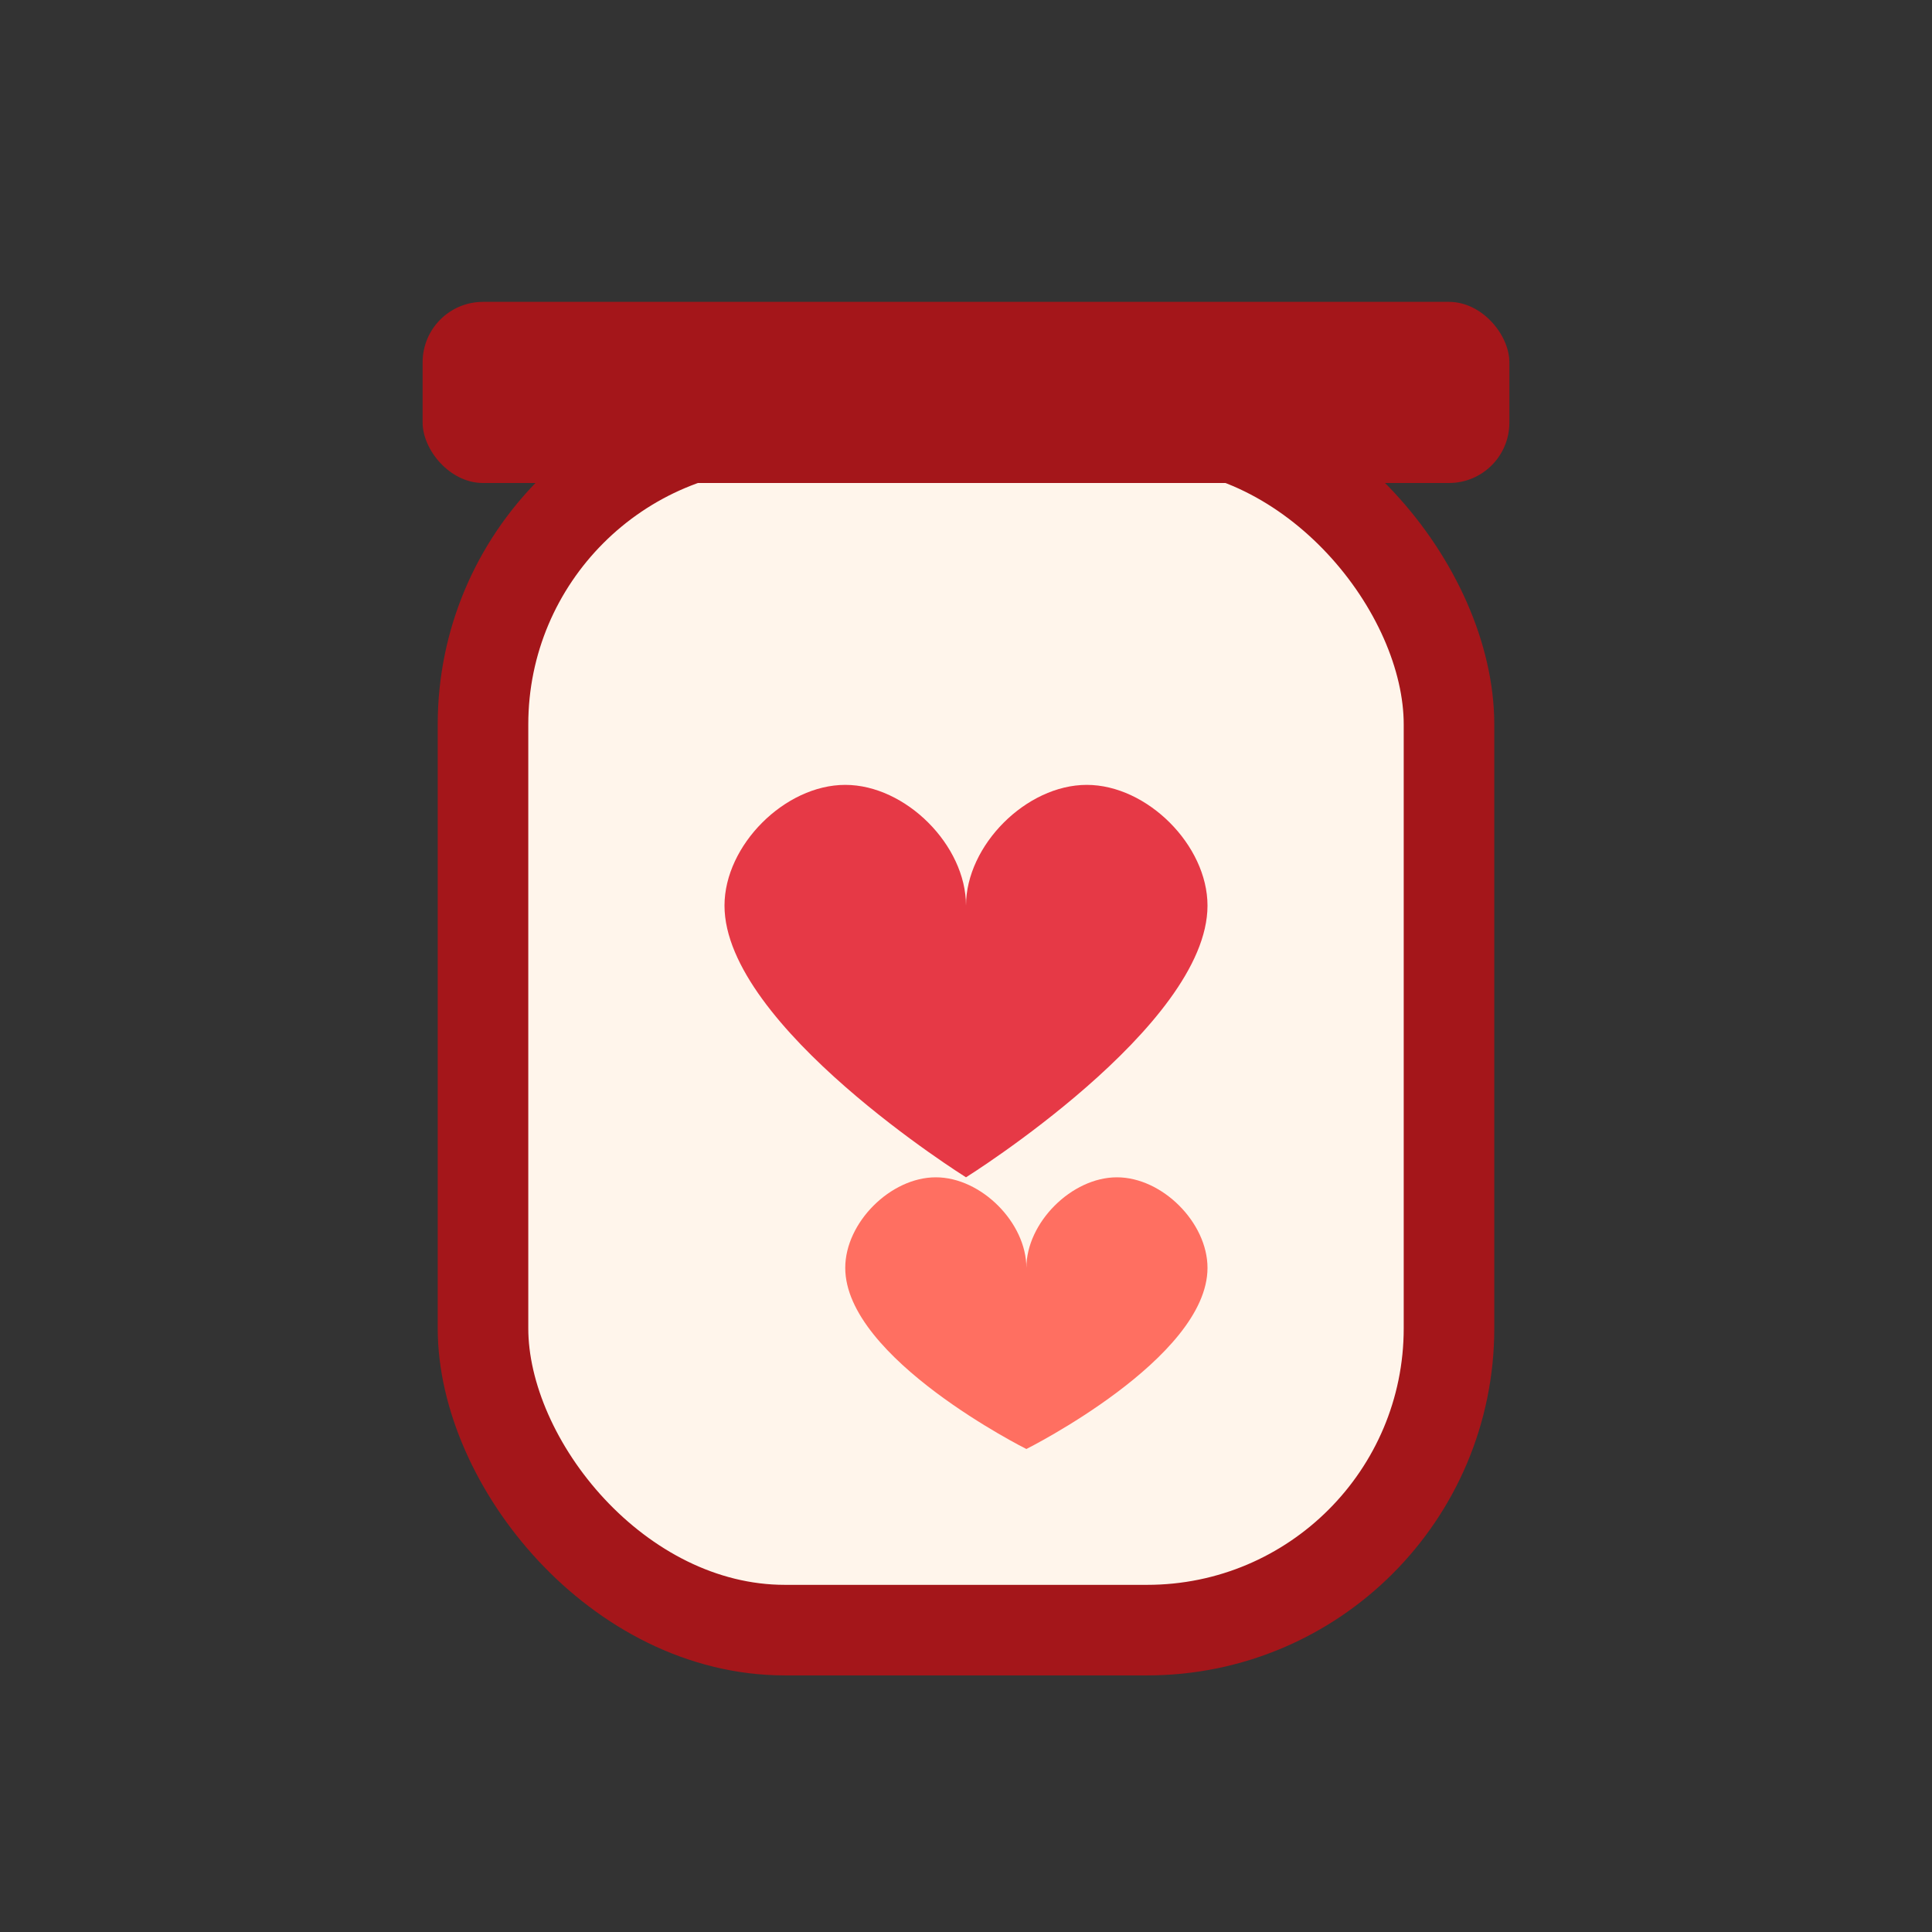 <svg xmlns="http://www.w3.org/2000/svg" viewBox="0 0 64 64" width="80" height="80">
  <rect x="0" y="0" width="64" height="64" fill="#333333" stroke="none"/>
  <!-- Jar body -->
  <rect x="16" y="14" width="32" height="40" rx="10" ry="10" fill="#FFF5EB" stroke="#A4161A" stroke-width="3"/>
  
  <!-- Jar lid -->
  <rect x="14" y="10" width="36" height="6" rx="2" ry="2" fill="#A4161A"/>
  
  <!-- Hearts inside -->
  <path d="M24 30c0-2 2-4 4-4s4 2 4 4c0-2 2-4 4-4s4 2 4 4c0 4-8 9-8 9s-8-5-8-9z" fill="#E63946"/>
  <path d="M28 42c0-1.5 1.5-3 3-3s3 1.5 3 3c0-1.5 1.5-3 3-3s3 1.5 3 3c0 3-6 6-6 6s-6-3-6-6z" fill="#FF6F61"/>
</svg>